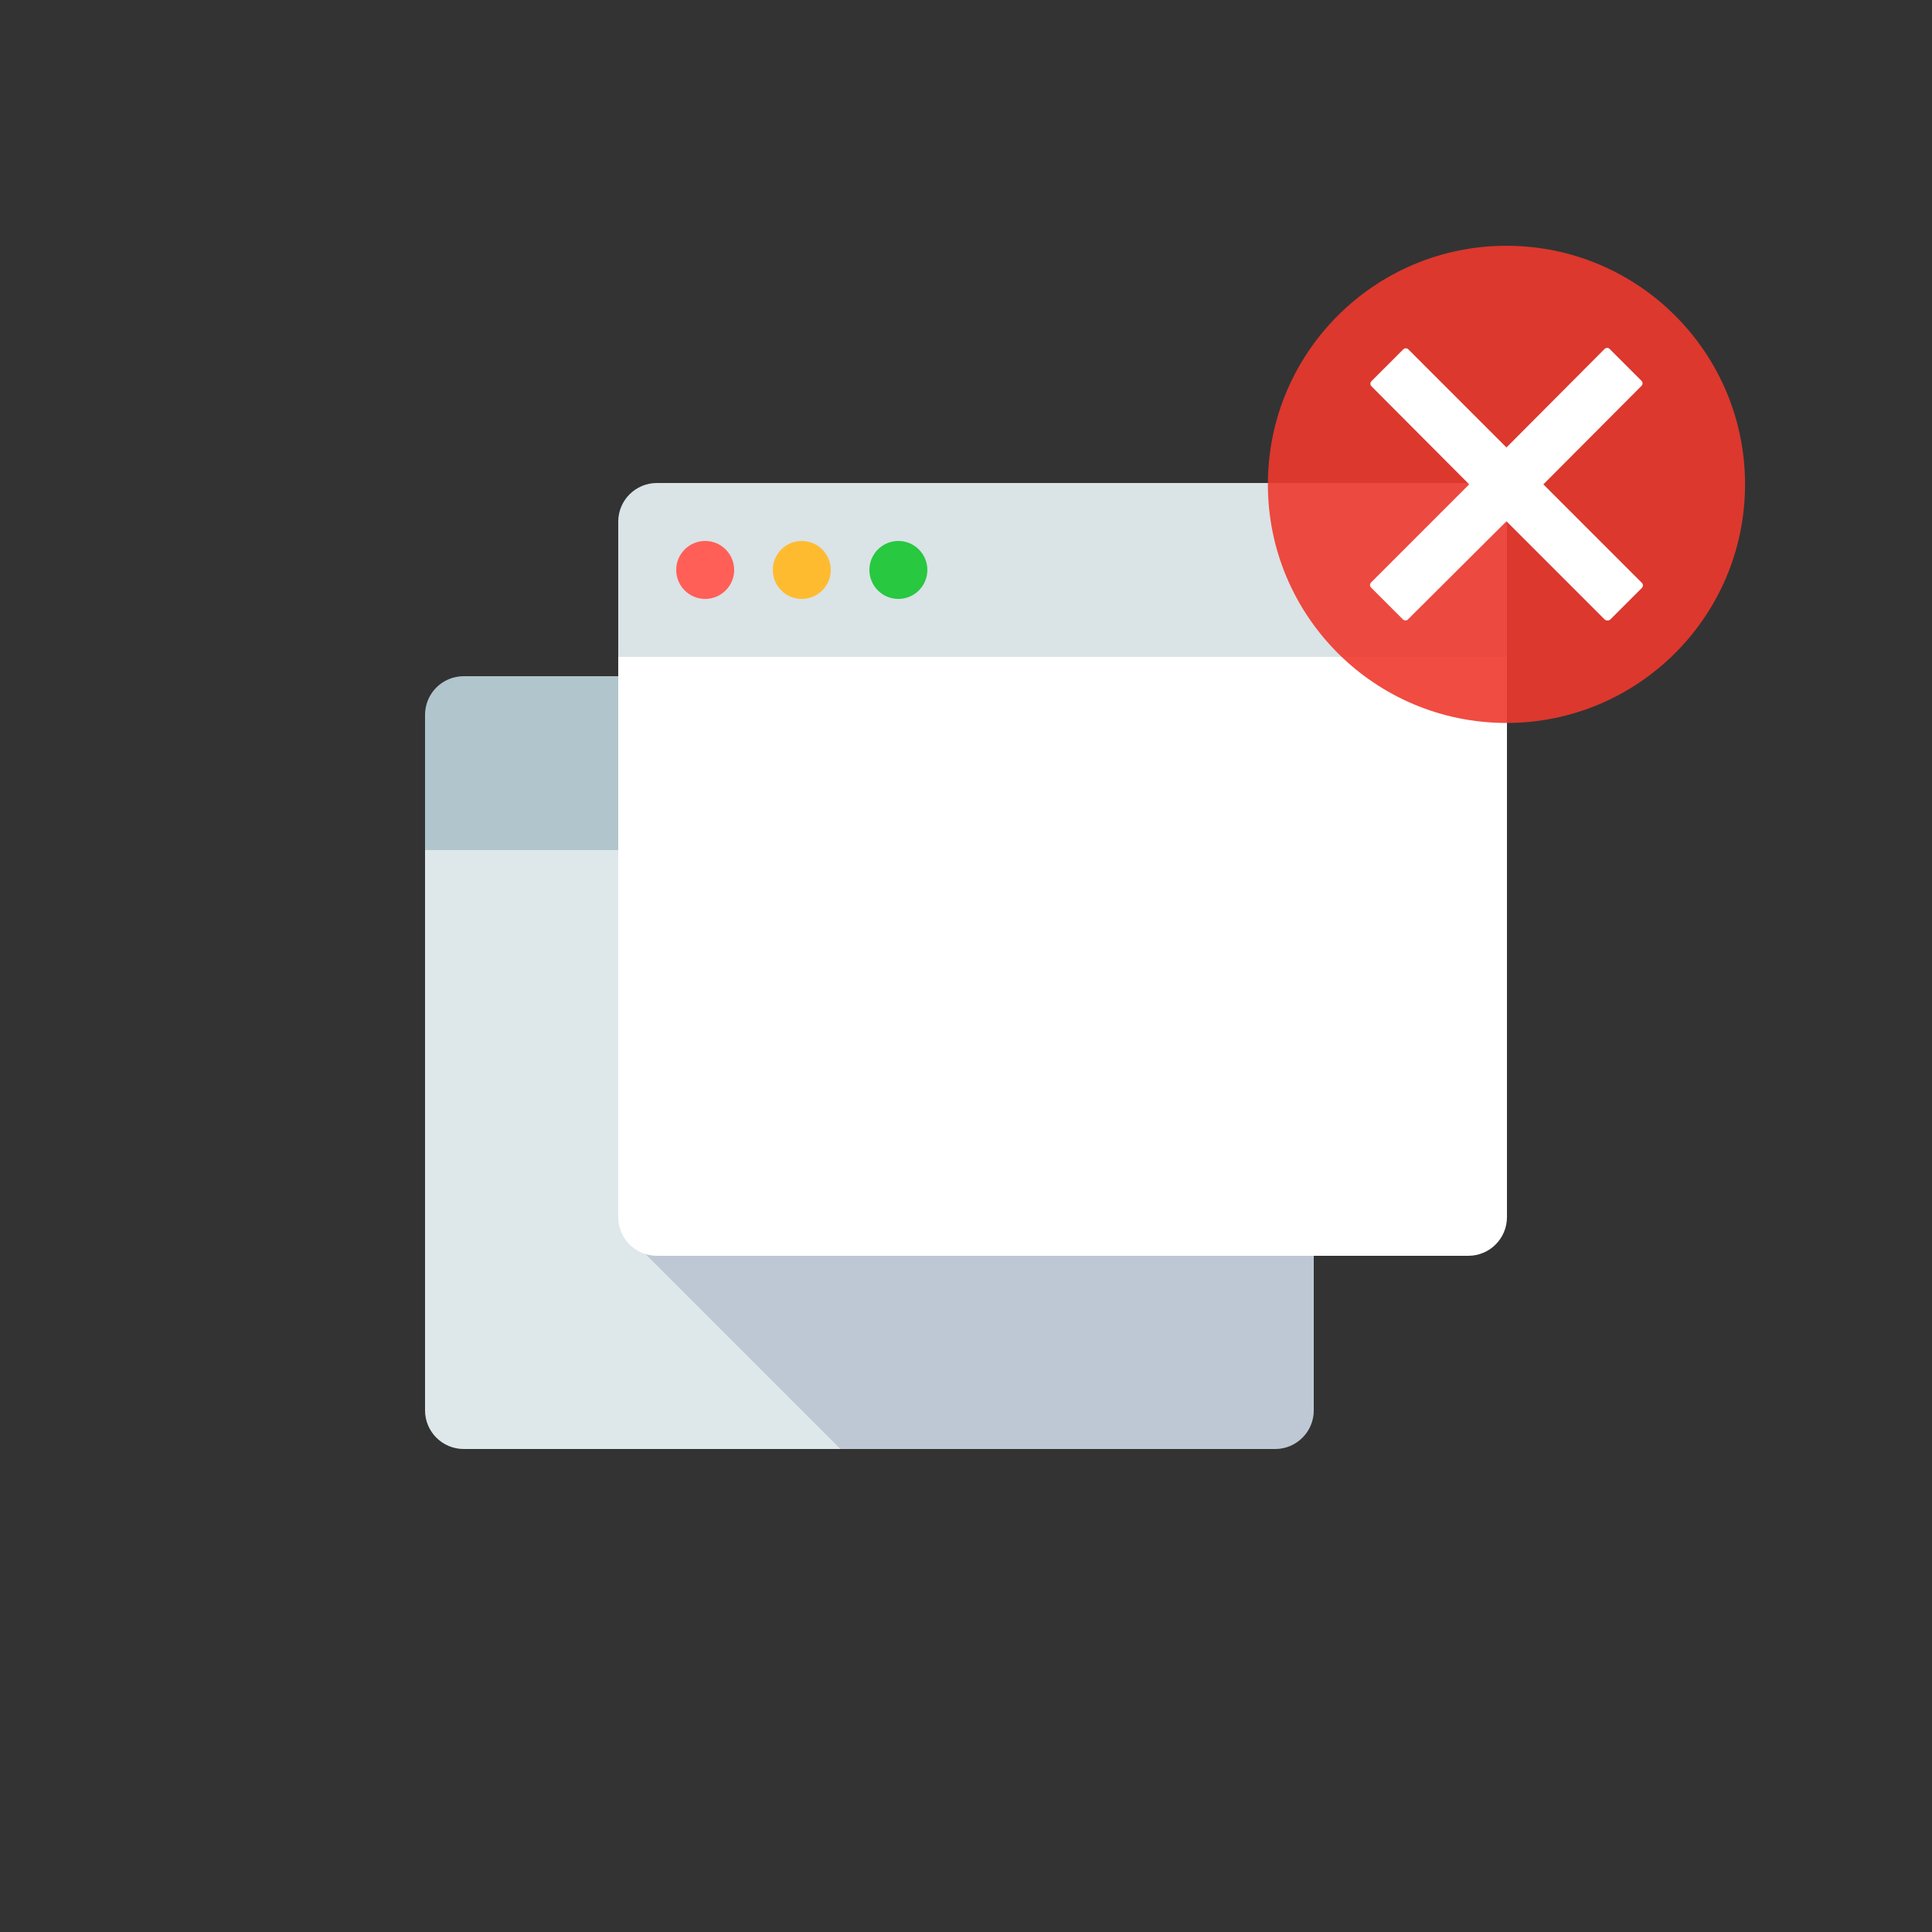 <?xml version="1.0" encoding="UTF-8"?>
<!-- Generated by Pixelmator Pro 3.7 -->
<svg width="1024" height="1024" viewBox="0 0 1024 1024" xmlns="http://www.w3.org/2000/svg">
    <rect x="0" y="0" width="1024" height="1024" fill="#333333" stroke="none"/>
    <g id="Group">
        <path id="Path" fill="#dee8eb" stroke="none" d="M 225.28 747.52 C 225.28 758.831 234.449 768 245.76 768 L 675.84 768 C 687.151 768 696.32 758.831 696.32 747.52 L 696.32 430.08 L 225.28 430.08 L 225.28 747.52 Z"/>
        <path id="path1" fill="#b1c5cc" stroke="none" d="M 225.28 450.56 L 225.28 378.88 C 225.28 367.569 234.449 358.4 245.76 358.4 L 675.84 358.4 C 687.151 358.4 696.32 367.569 696.32 378.88 L 696.32 450.56 L 225.28 450.56 Z"/>
        <path id="path2" fill="#0d1852" stroke="none" opacity="0.15" d="M 675.84 768 L 445.437 768 L 332.797 655.36 L 332.797 358.4 L 696.32 358.4 L 696.32 747.52 C 696.32 758.831 687.151 768 675.84 768 Z"/>
        <path id="path3" fill="#ffffff" stroke="none" d="M 327.68 645.12 C 327.68 656.431 336.849 665.6 348.16 665.6 L 778.24 665.6 C 789.551 665.6 798.72 656.431 798.72 645.12 L 798.72 327.68 L 327.68 327.68 L 327.68 645.12 Z"/>
        <path id="path4" fill="#dae3e6" stroke="none" d="M 327.68 348.16 L 327.68 276.48 C 327.68 265.169 336.849 256 348.16 256 L 778.24 256 C 789.551 256 798.72 265.169 798.72 276.48 L 798.72 348.16 L 327.68 348.16 Z"/>
        <path id="path5" fill="#ff5f57" stroke="none" d="M 358.4 302.08 C 358.4 293.597 365.277 286.72 373.76 286.72 C 382.243 286.72 389.12 293.597 389.12 302.08 C 389.12 310.563 382.243 317.44 373.76 317.44 C 365.277 317.44 358.4 310.563 358.4 302.08 Z"/>
        <path id="path6" fill="#ffbb30" stroke="none" d="M 409.6 302.08 C 409.6 293.597 416.477 286.72 424.96 286.72 C 433.443 286.72 440.32 293.597 440.32 302.08 C 440.32 310.563 433.443 317.44 424.96 317.44 C 416.477 317.44 409.6 310.563 409.6 302.08 Z"/>
        <path id="path7" fill="#28c840" stroke="none" d="M 460.8 302.08 C 460.8 293.597 467.677 286.72 476.16 286.72 C 484.643 286.72 491.52 293.597 491.52 302.08 C 491.52 310.563 484.643 317.44 476.16 317.44 C 467.677 317.44 460.8 310.563 460.8 302.08 Z"/>
    </g>
    <g id="g1">
        <path id="path8" fill="#ee392e" fill-opacity="0.9" stroke="none" d="M 672 256.724 C 672 186.884 728.617 130.267 798.457 130.267 C 868.297 130.267 924.914 186.884 924.914 256.724 C 924.914 326.564 868.297 383.181 798.457 383.181 C 728.617 383.181 672 326.564 672 256.724 Z"/>
        <path id="path9" fill="#ffffff" stroke="none" d="M 870.182 308.888 L 818.018 256.724 L 869.984 204.561 C 870.774 203.77 870.774 202.585 869.984 201.794 L 853.189 184.999 C 852.398 184.209 851.213 184.209 850.423 184.999 L 798.457 237.163 L 746.491 185.197 C 745.701 184.407 744.515 184.407 743.725 185.197 L 726.93 201.992 C 726.139 202.783 726.139 203.968 726.93 204.758 L 778.698 256.724 L 726.732 308.69 C 725.941 309.48 725.941 310.665 726.732 311.456 L 743.527 328.251 C 744.317 329.041 745.701 329.041 746.294 328.251 L 798.457 276.285 L 850.423 328.251 C 851.213 329.041 852.596 329.041 853.387 328.449 L 870.182 311.654 C 870.972 310.863 870.972 309.678 870.182 308.888 Z"/>
    </g>
</svg>
